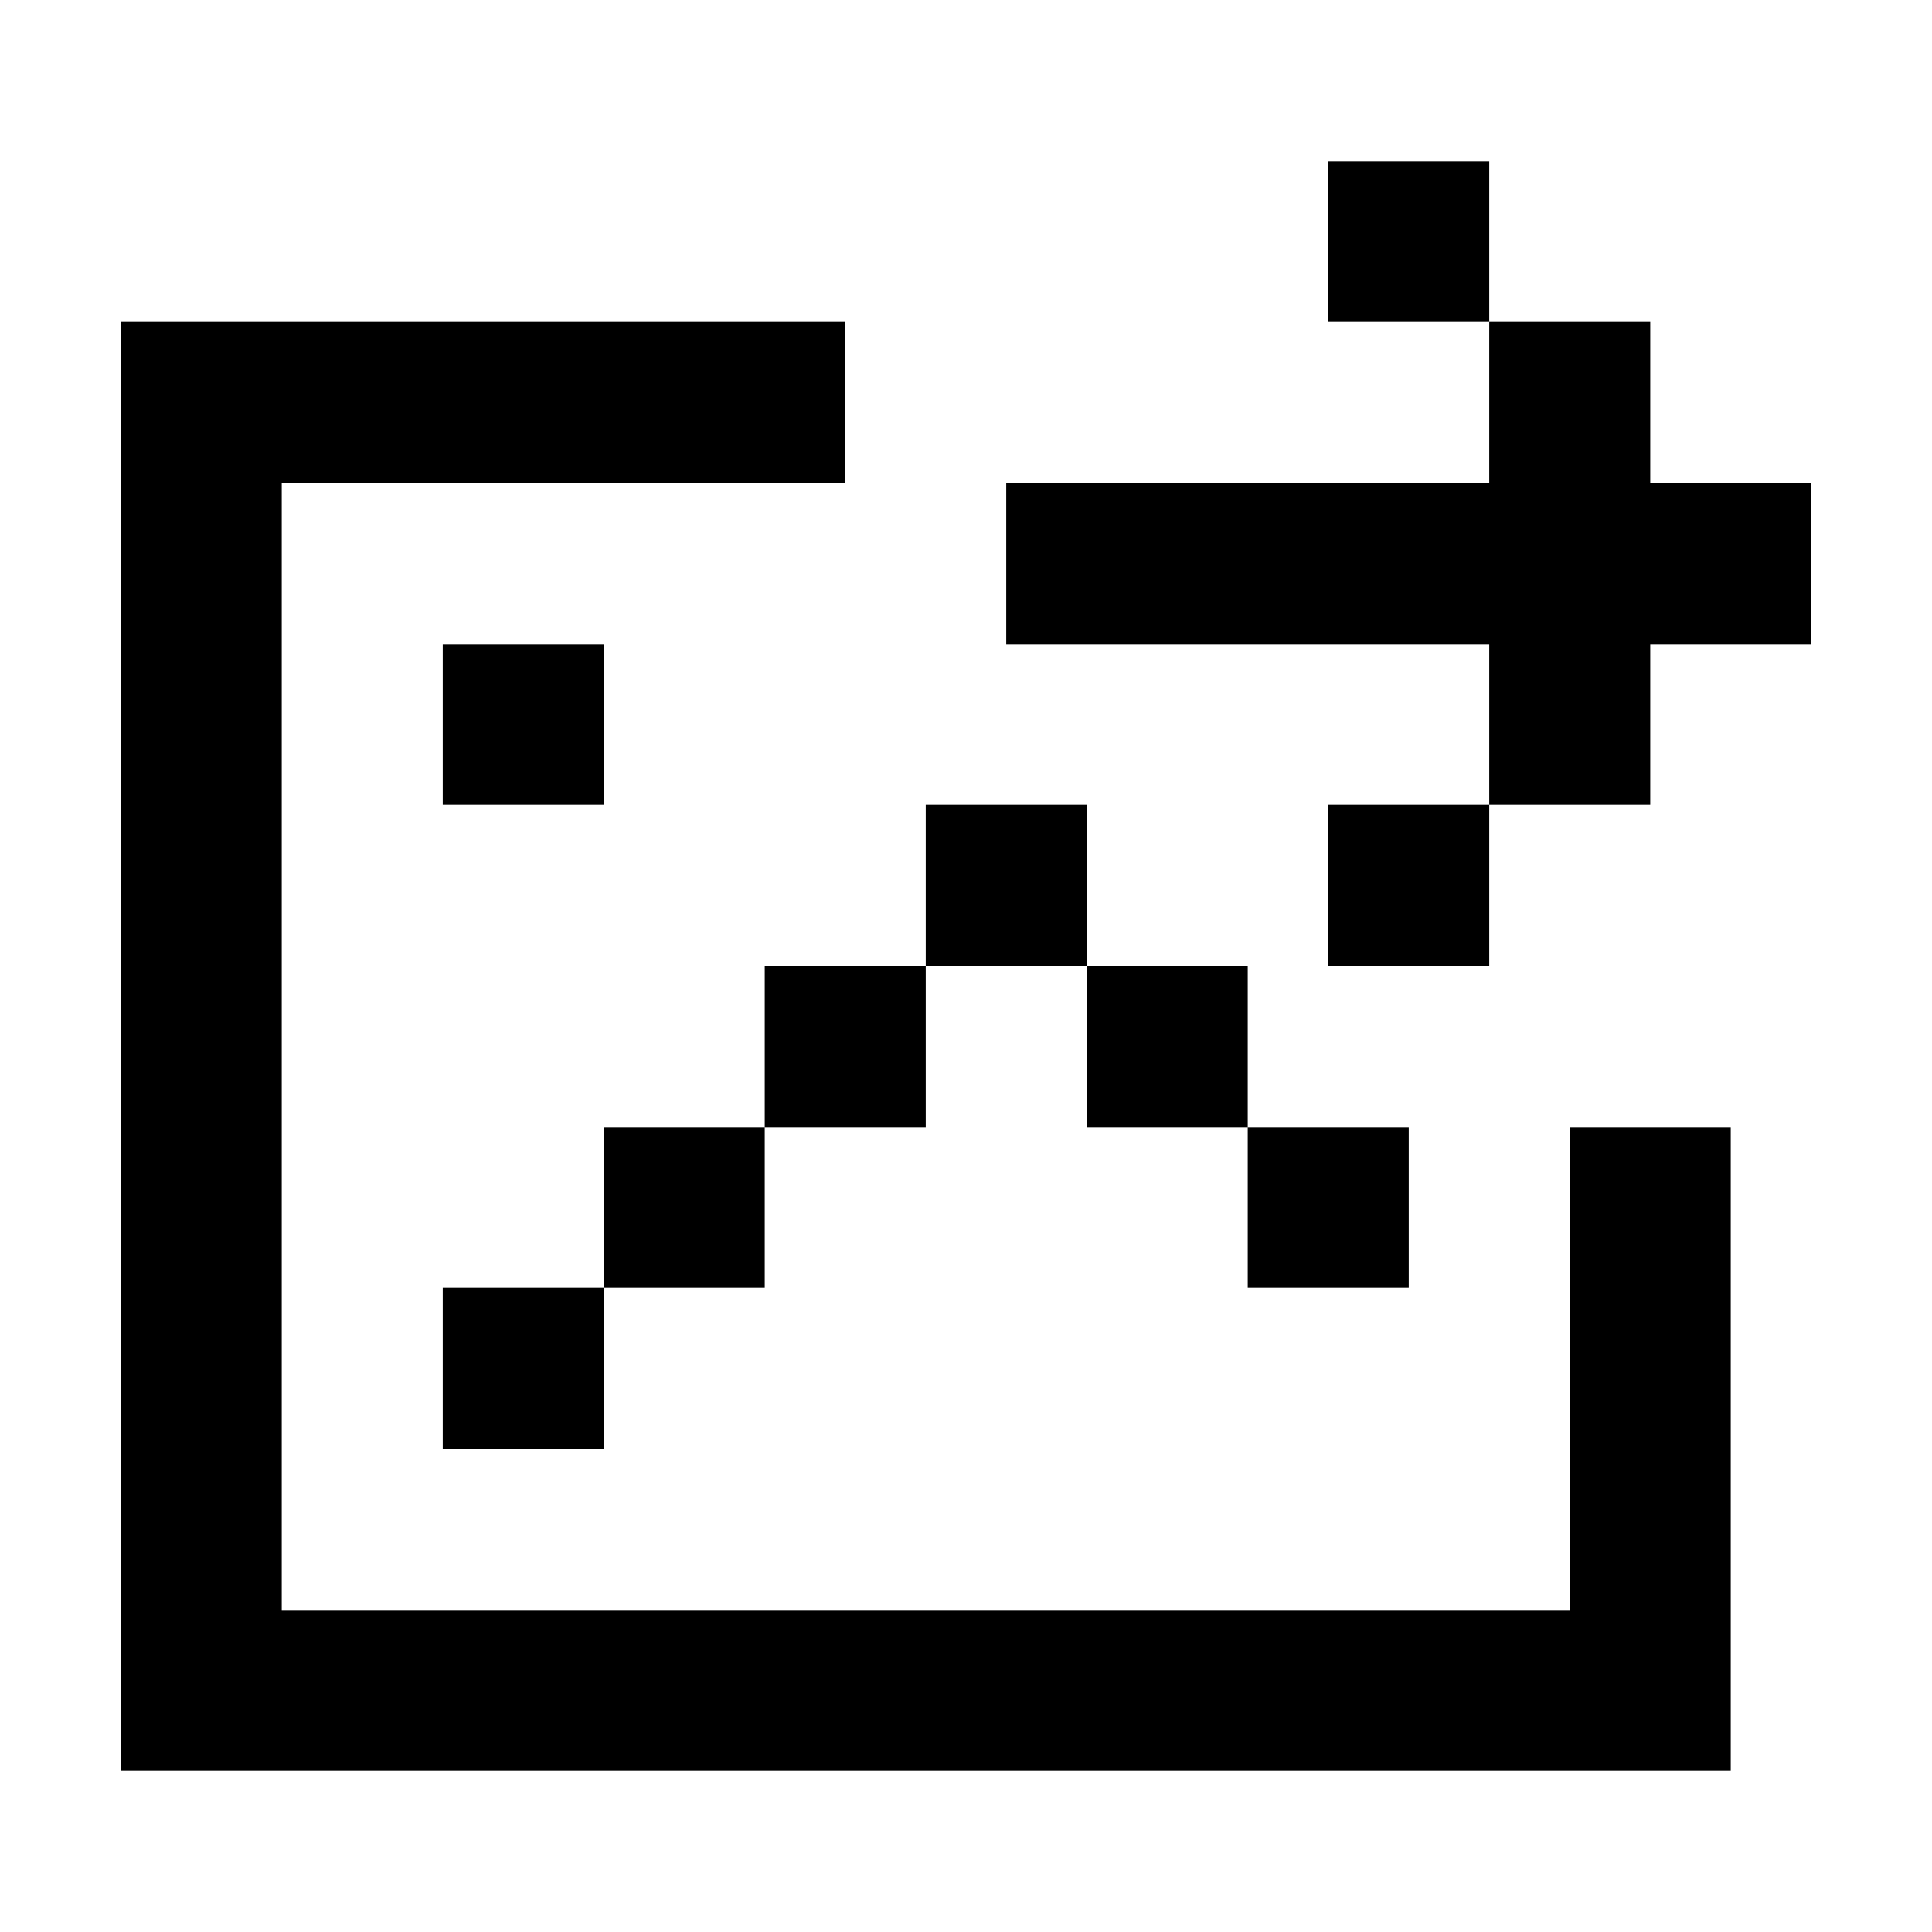 <svg xmlns="http://www.w3.org/2000/svg" width="24" height="24" viewBox="0 0 24 24">
  <g id="image-arrow-right" transform="translate(10291.059 650.195)">
    <rect id="Rectangle_151830" data-name="Rectangle 151830" width="24" height="24" transform="translate(-10291.059 -650.195)" fill="#fff"/>
    <path id="image-arrow-right-2" data-name="image-arrow-right" d="M19,1H17V3h2V5H13V7h6V9H17v2h2V9h2V7h2V5H21V3H19ZM11,3H2V21H22V13H20v6H4V5h7Zm1,8V9h2v2Zm-2,2V11h2v2ZM8,15V13h2v2Zm0,0v2H6V15Zm8-2H14V11h2Zm0,0h2v2H16ZM6,7H8V9H6Z" transform="translate(-10291.559 -649.195)"/>
  </g>
</svg>
